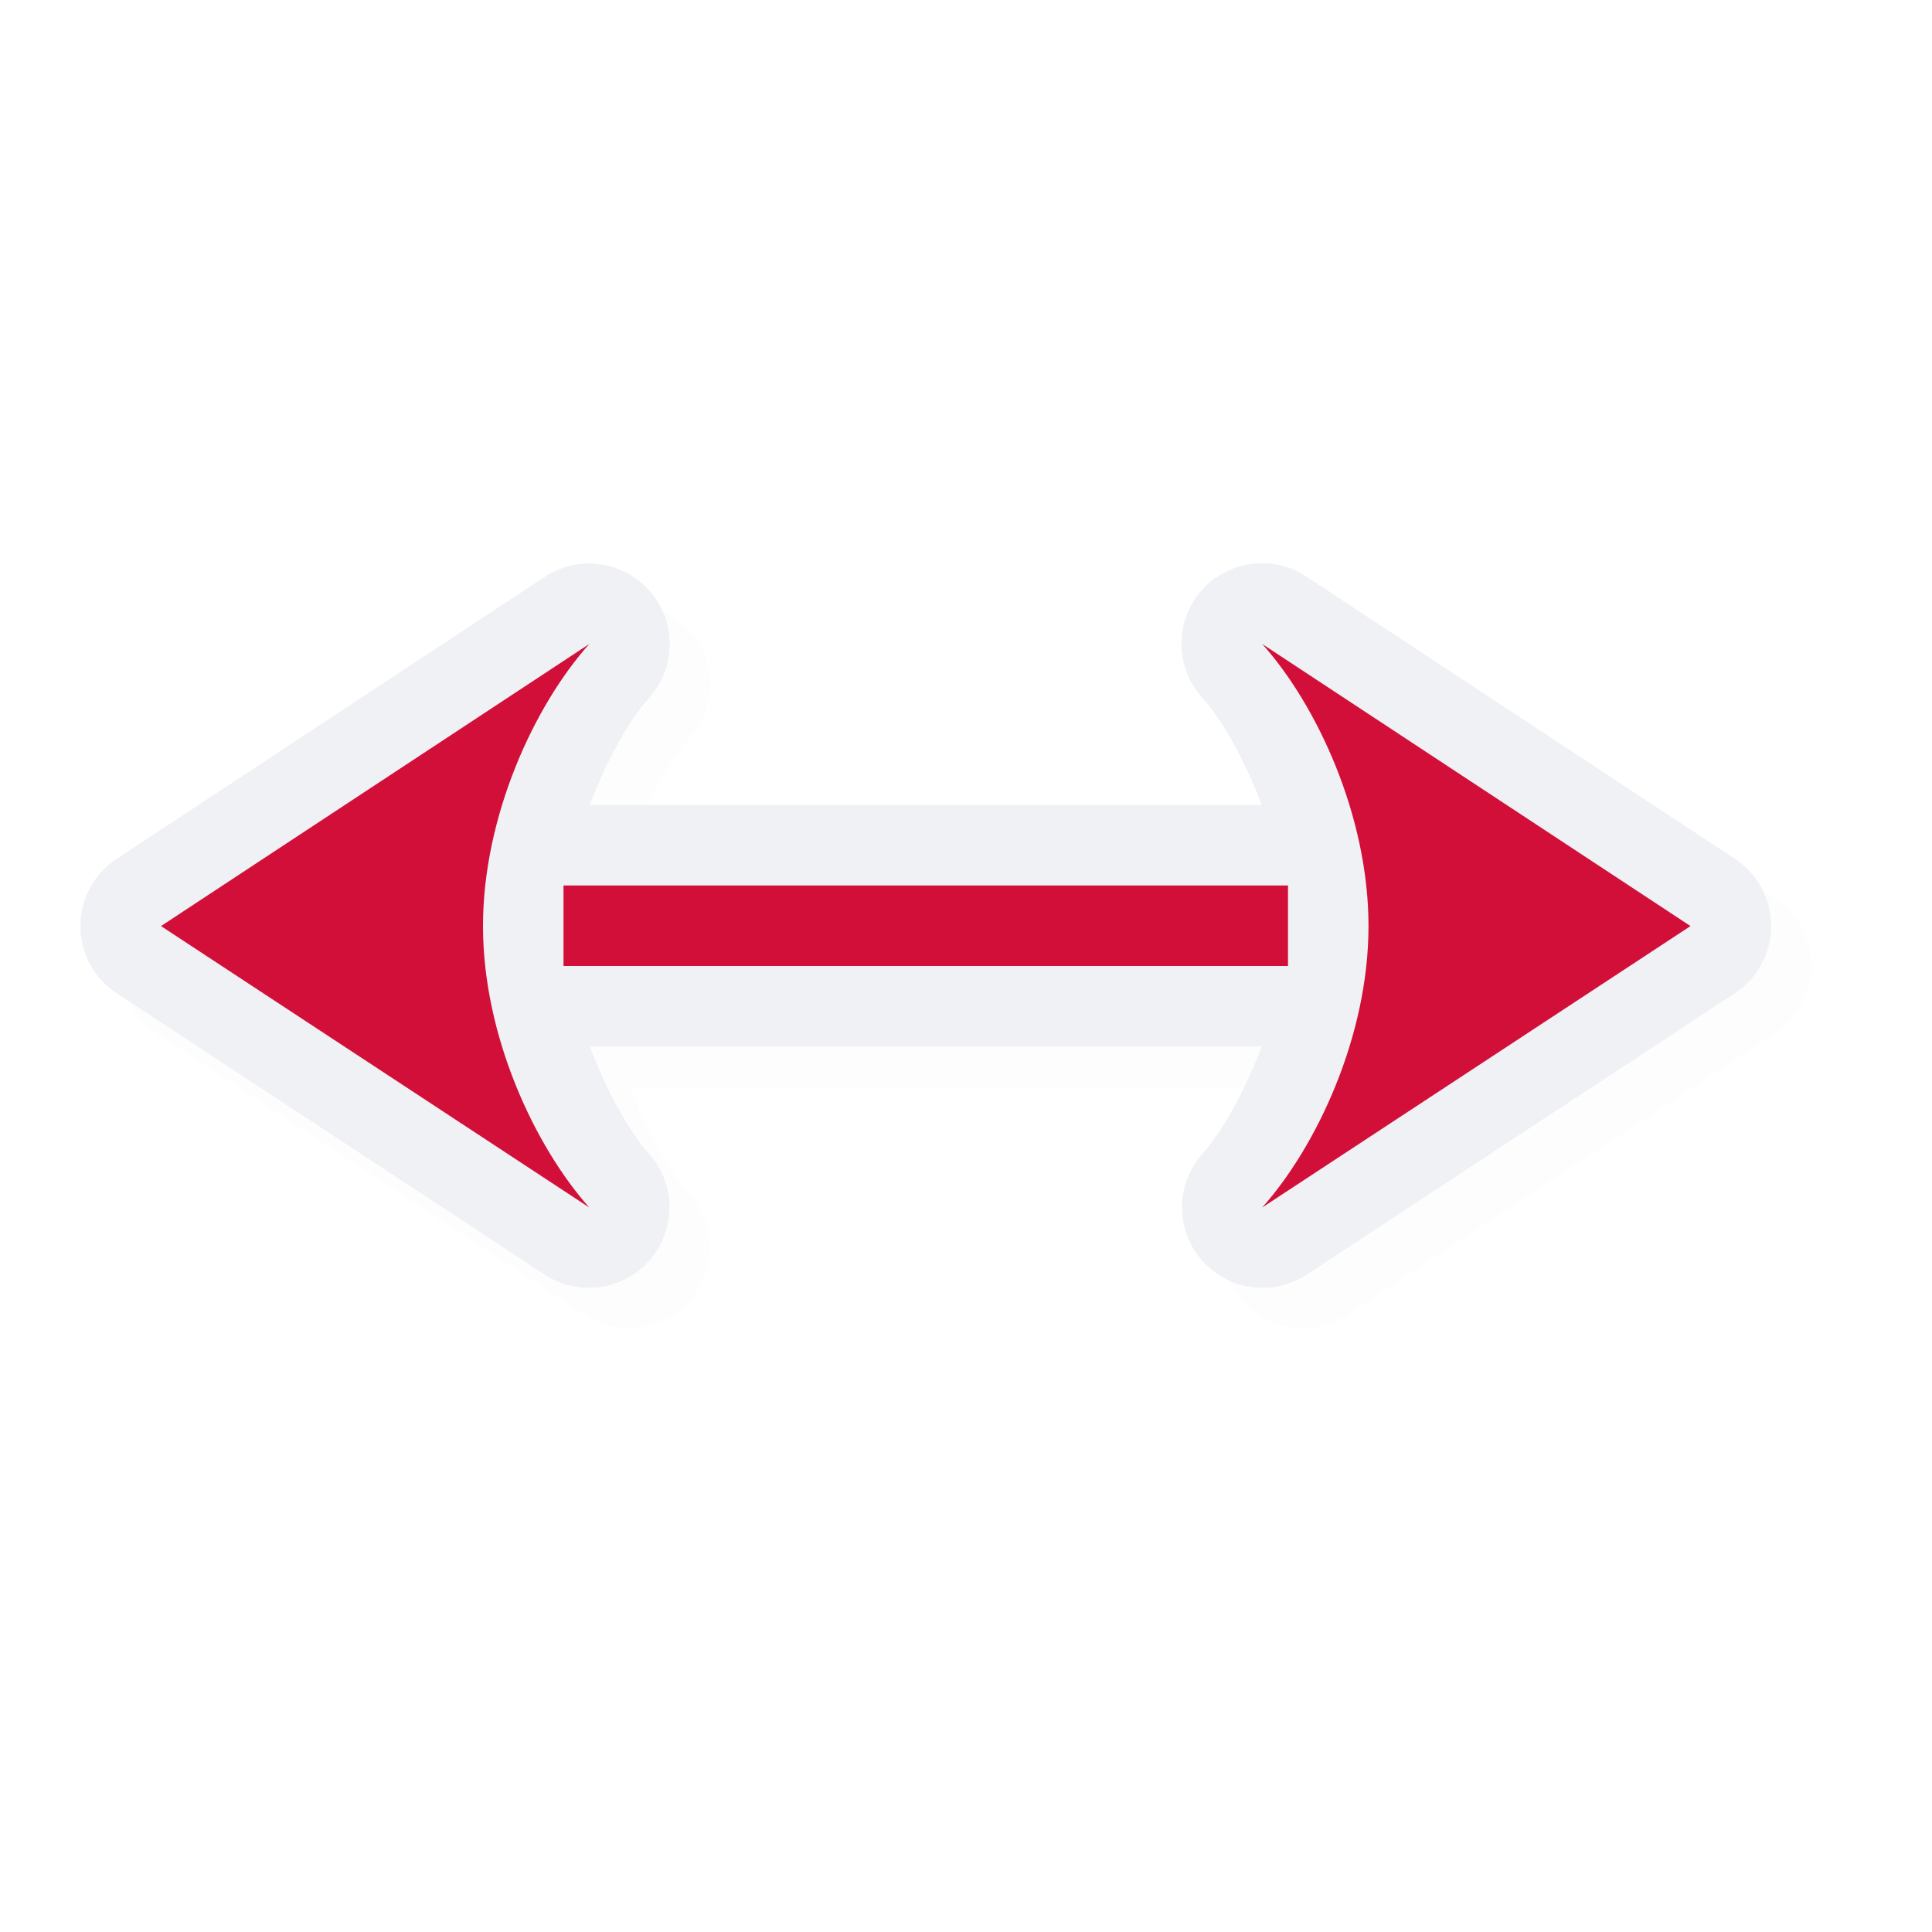 <svg xmlns="http://www.w3.org/2000/svg" width="24" height="24">
    <path d="M8.19 7.572a1 1 0 0 0-.92.092l-5.32 3.504a1 1 0 0 0 .001 1.672l5.32 3.496a1 1 0 0 0 1.295-1.5c-.26-.293-.53-.786-.74-1.336h8.348c-.21.55-.48 1.043-.74 1.336a1 1 0 0 0 1.294 1.5l5.32-3.496a1 1 0 0 0 .003-1.672l-5.32-3.504a1 1 0 0 0-1.298 1.502c.26.29.53.782.74 1.334H7.827c.21-.552.48-1.044.74-1.334a1 1 0 0 0-.377-1.594m-2.514 3.54c-.047.304-.176.572-.176.892s.128.586.176.89l-1.356-.89Zm12.648 0 1.356.892-1.356.89c.047-.304.176-.57.176-.89s-.129-.588-.176-.893" style="color:#000;opacity:.1;fill:#000;fill-opacity:1;stroke-linecap:round;stroke-linejoin:round;-inkscape-stroke:none;filter:url(#a)"/>
    <path d="M7.69 7.072a1 1 0 0 0-.92.092l-5.32 3.504a1 1 0 0 0 .001 1.672l5.32 3.496a1 1 0 0 0 1.295-1.5c-.26-.293-.53-.786-.74-1.336h8.348c-.21.55-.48 1.043-.74 1.336a1 1 0 0 0 1.295 1.5l5.32-3.496a1 1 0 0 0 .002-1.672l-5.32-3.504a1 1 0 0 0-1.297 1.502c.26.29.53.782.74 1.334H7.326c.21-.552.48-1.044.74-1.334a1 1 0 0 0-.377-1.594m-2.514 3.54c-.047.304-.176.573-.176.892s.129.586.176.89l-1.356-.89Zm12.648 0 1.356.892-1.356.89c.047-.304.176-.57.176-.89s-.129-.588-.176-.893" style="color:#000;fill:#eff1f5;stroke-linecap:round;stroke-linejoin:round;-inkscape-stroke:none;fill-opacity:1"/>
    <path d="M7.32 8 2 11.504 7.32 15C6.646 14.242 6 12.875 6 11.504S6.642 8.758 7.32 8m8.36 0c.678.758 1.32 2.133 1.32 3.504s-.646 2.738-1.32 3.496L21 11.504ZM7 11v1h9v-1z" style="fill:#d20f39;fill-opacity:1;stroke:none;stroke-width:0;stroke-linecap:round;stroke-linejoin:round;stroke-miterlimit:4;stroke-dasharray:none;stroke-dashoffset:0;stroke-opacity:1;paint-order:normal"/>
    <defs>
        <filter id="a" width="1.032" height="1.076" x="-.016" y="-.038" style="color-interpolation-filters:sRGB">
            <feGaussianBlur stdDeviation=".142"/>
        </filter>
    </defs>
</svg>
